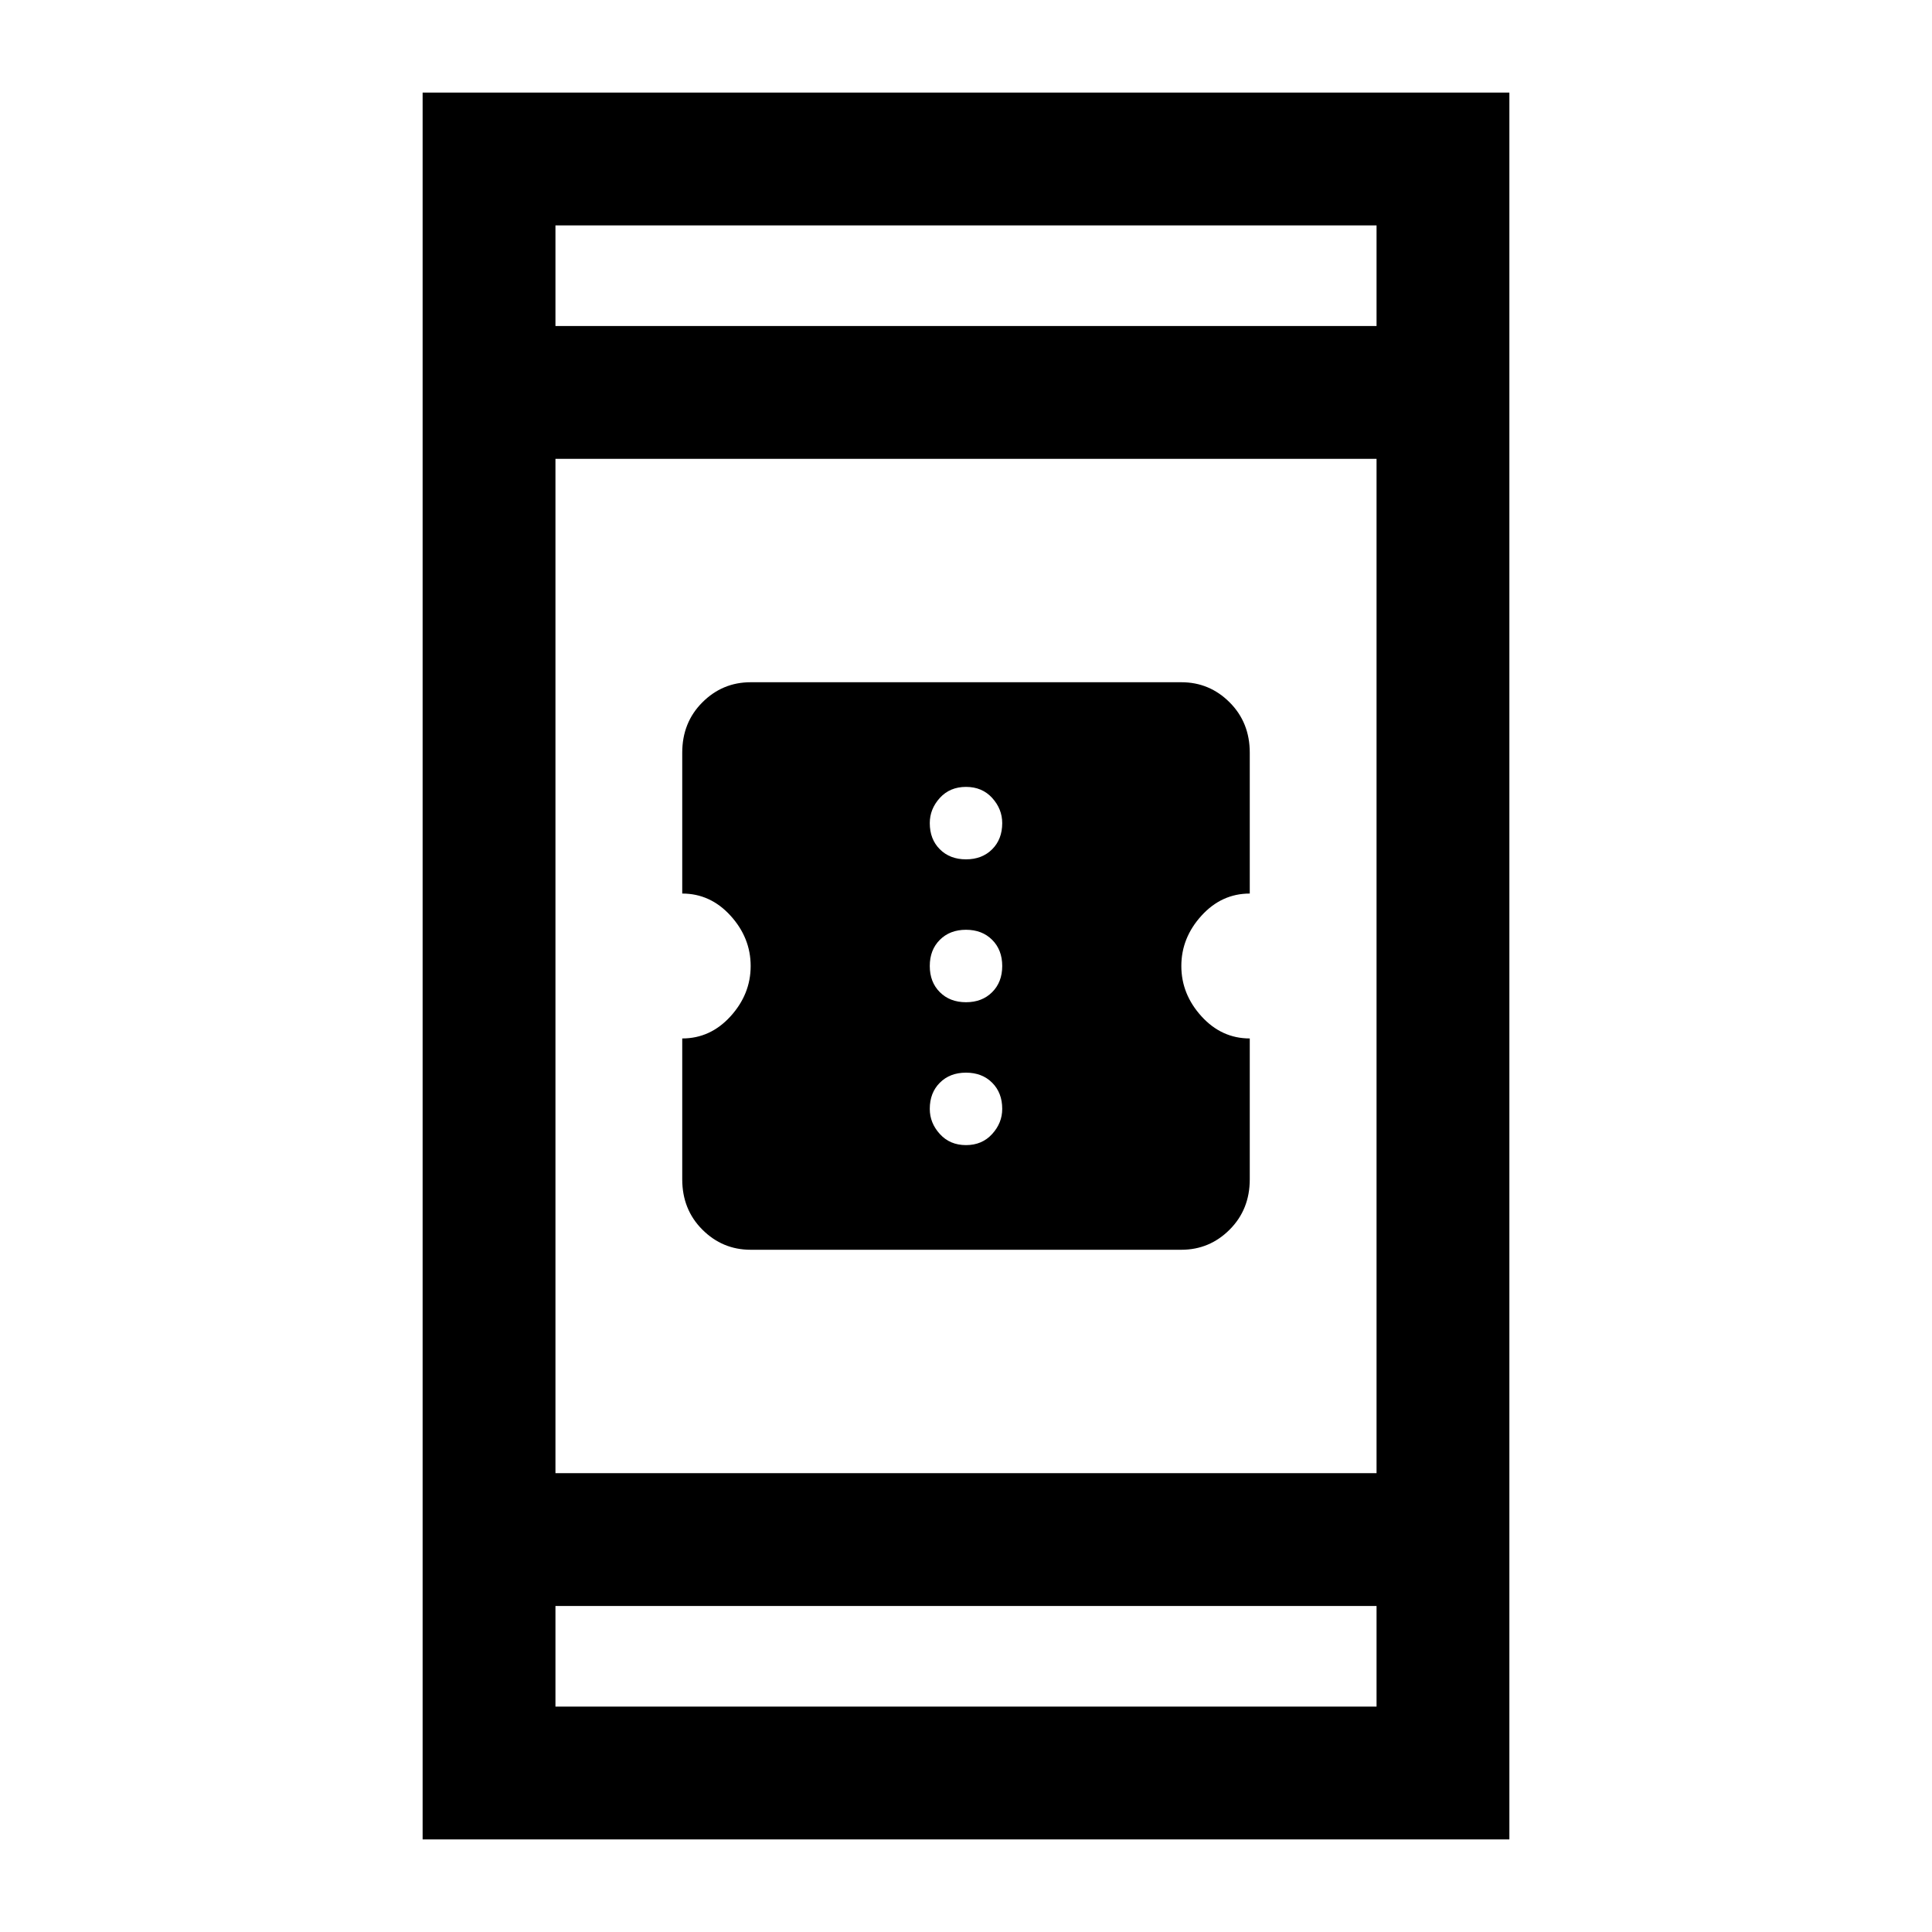 <svg xmlns="http://www.w3.org/2000/svg" height="24" width="24"><path d="M9.325 15.525Q8.975 15.525 8.725 15.275Q8.475 15.025 8.475 14.65V12.9Q8.825 12.9 9.075 12.625Q9.325 12.35 9.325 12Q9.325 11.65 9.075 11.375Q8.825 11.1 8.475 11.1V9.35Q8.475 8.975 8.725 8.725Q8.975 8.475 9.325 8.475H14.675Q15.025 8.475 15.275 8.725Q15.525 8.975 15.525 9.35V11.1Q15.175 11.1 14.925 11.375Q14.675 11.65 14.675 12Q14.675 12.35 14.925 12.625Q15.175 12.9 15.525 12.9V14.65Q15.525 15.025 15.275 15.275Q15.025 15.525 14.675 15.525ZM12 10.675Q12.2 10.675 12.325 10.55Q12.45 10.425 12.45 10.225Q12.45 10.05 12.325 9.912Q12.2 9.775 12 9.775Q11.8 9.775 11.675 9.912Q11.55 10.05 11.55 10.225Q11.55 10.425 11.675 10.55Q11.8 10.675 12 10.675ZM12 12.45Q12.2 12.45 12.325 12.325Q12.45 12.2 12.45 12Q12.45 11.8 12.325 11.675Q12.2 11.55 12 11.55Q11.8 11.55 11.675 11.675Q11.55 11.8 11.55 12Q11.55 12.2 11.675 12.325Q11.8 12.45 12 12.45ZM12 14.225Q12.2 14.225 12.325 14.087Q12.45 13.95 12.45 13.775Q12.45 13.575 12.325 13.45Q12.2 13.325 12 13.325Q11.8 13.325 11.675 13.45Q11.55 13.575 11.55 13.775Q11.55 13.95 11.675 14.087Q11.8 14.225 12 14.225ZM5.25 22.85V1.15H18.75V22.85ZM6.9 18.3H17.1V5.7H6.9ZM6.9 21.2H17.1V19.95H6.9ZM6.9 4.05H17.1V2.8H6.9ZM6.9 4.05V2.8V4.05ZM6.9 21.2V19.95V21.2Z"/></svg>